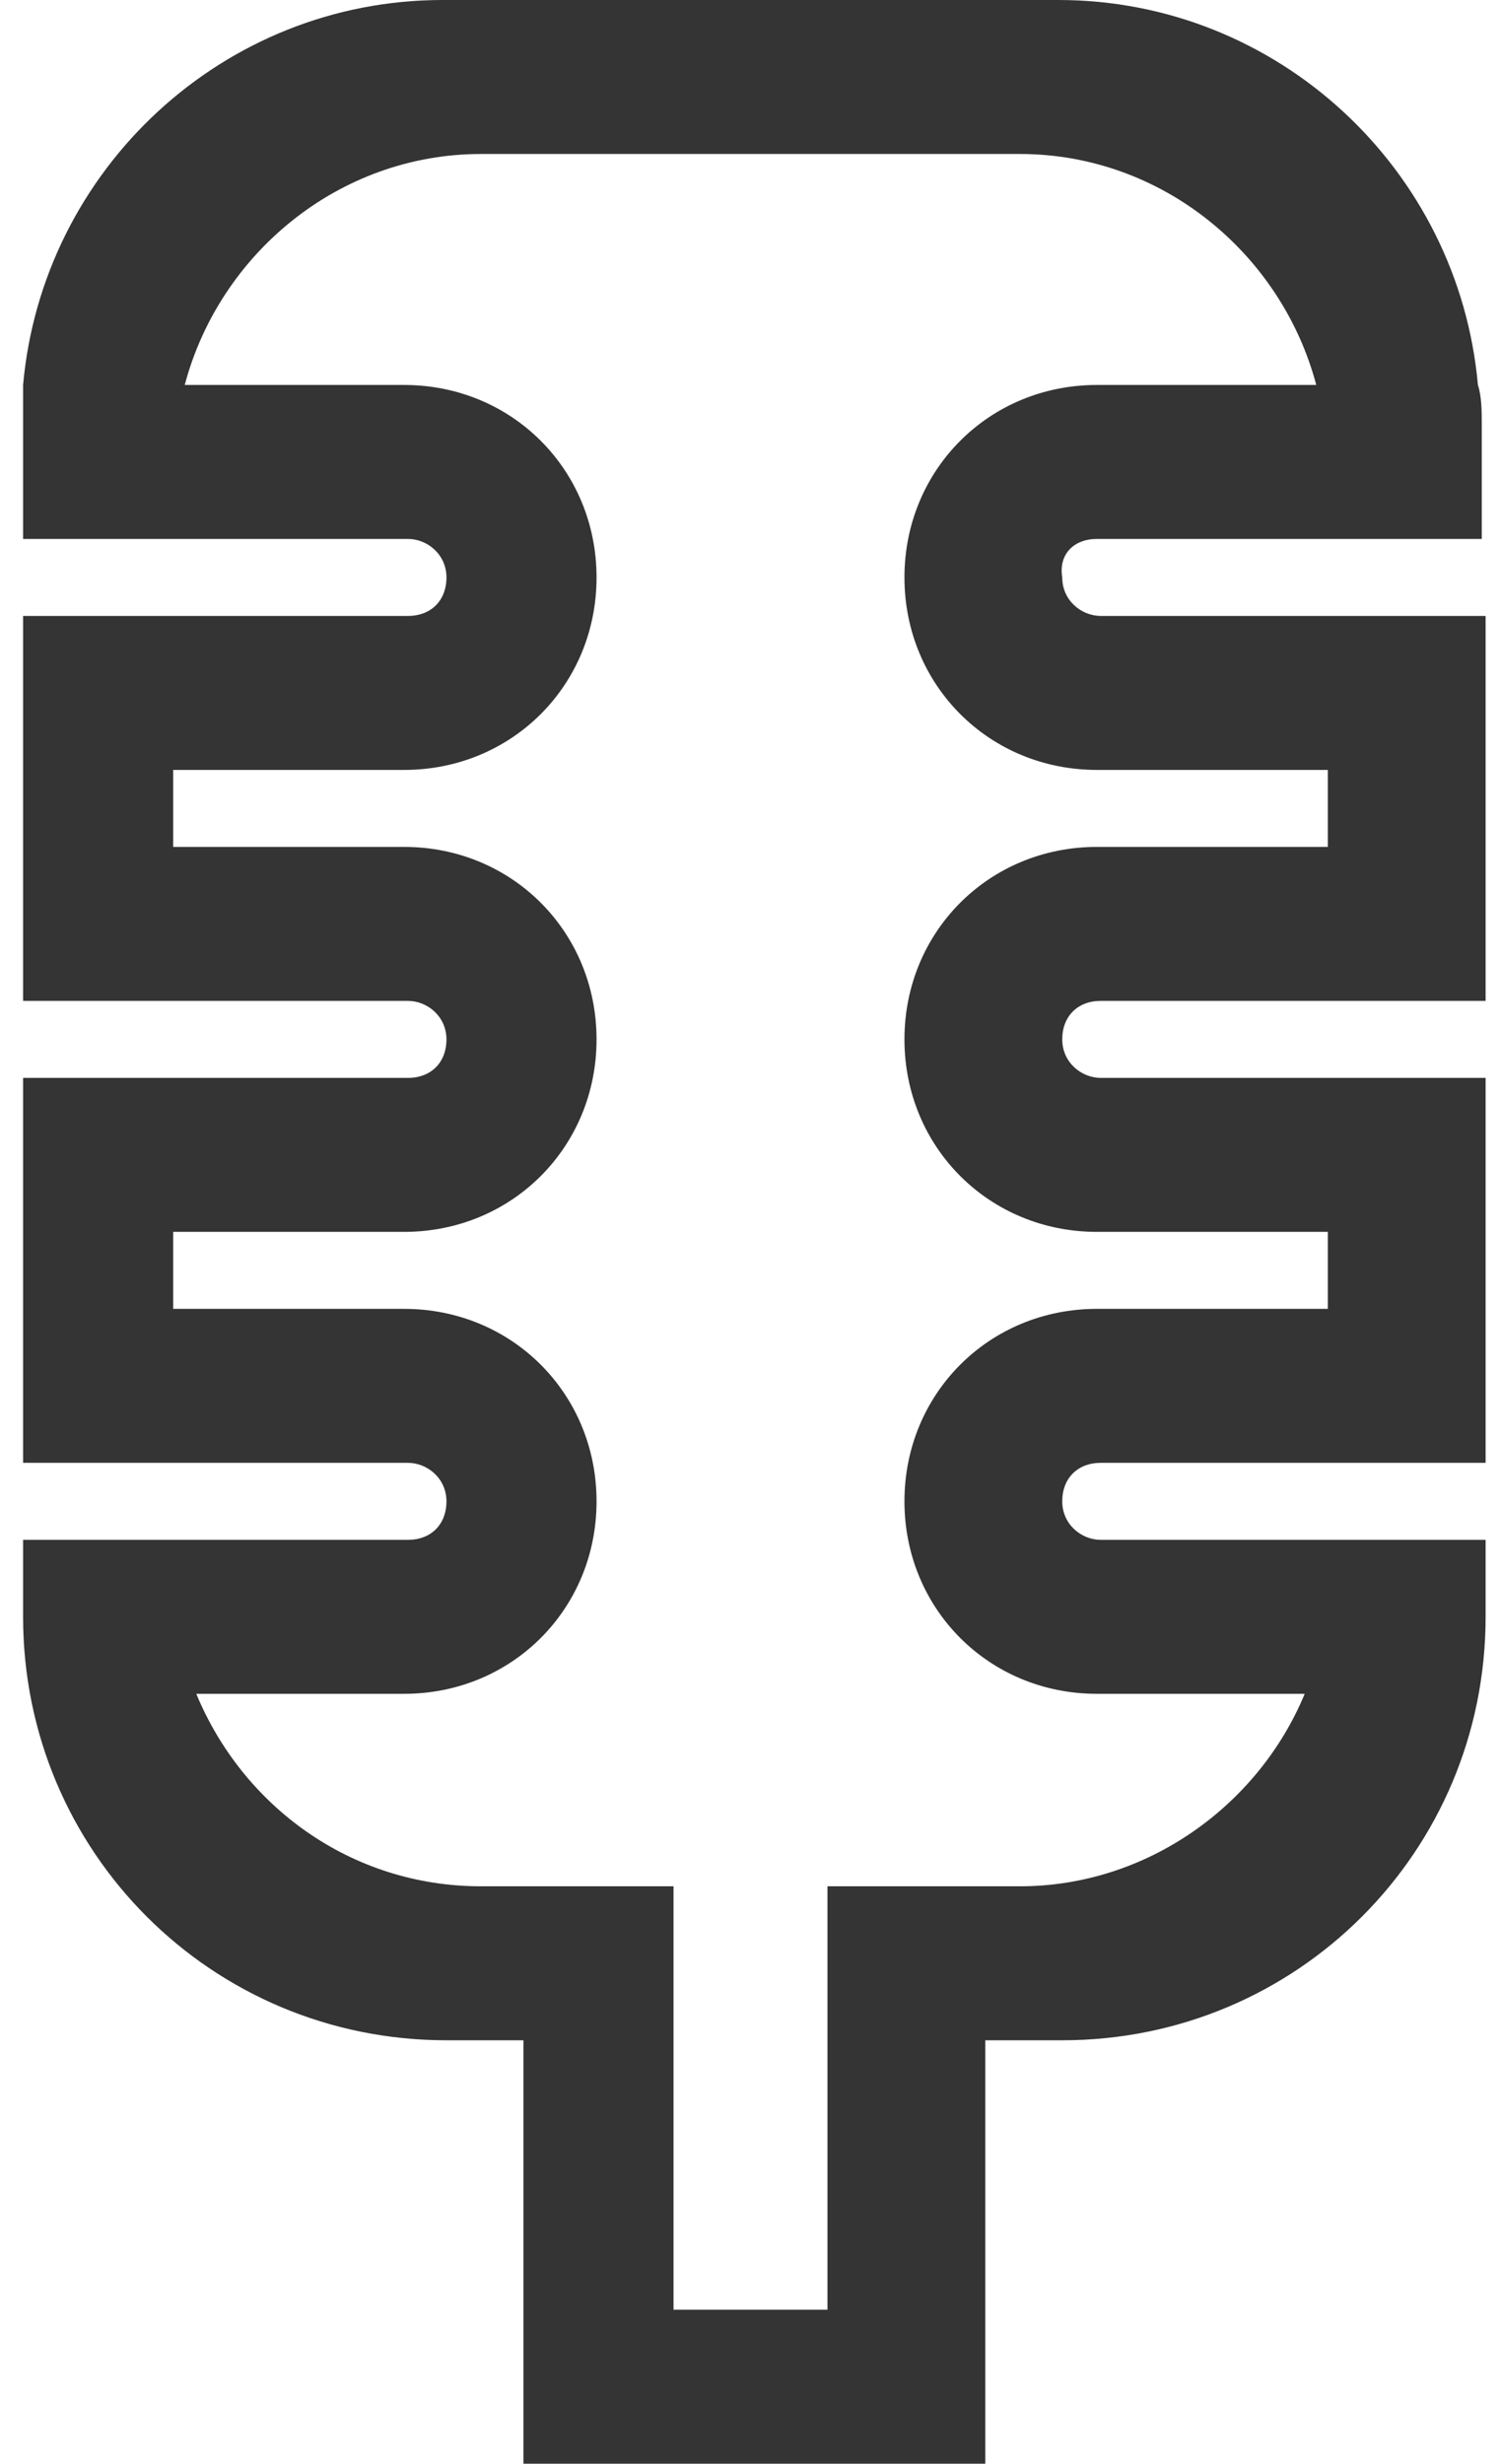 <?xml version="1.0" encoding="utf-8"?>
<!-- Generator: Adobe Illustrator 21.0.0, SVG Export Plug-In . SVG Version: 6.00 Build 0)  -->
<svg version="1.1" id="Layer_1" xmlns="http://www.w3.org/2000/svg" xmlns:xlink="http://www.w3.org/1999/xlink" x="0px" y="0px"
	 viewBox="0 0 39 64" style="enable-background:new 0 0 39 64;" xml:space="preserve">
<style type="text/css">
	.st0{fill:#343434;}
</style>
<title>mic</title>
<desc>Created with Sketch.</desc>
<path class="st0" d="M28.5,14h6h4v-3c0-0.3,0-0.7-0.1-1C37.9,4.4,33.2,0,27.5,0h-16C5.8,0,1.1,4.4,0.6,10c0,0.3,0,0.6,0,0.9V14h4h6
	c0.5,0,1,0.4,1,1c0,0.6-0.4,1-1,1h-6h-4h0v10h0h4h6c0.5,0,1,0.4,1,1c0,0.6-0.4,1-1,1h-6h-4h0v10h0h4h6c0.5,0,1,0.4,1,1
	c0,0.6-0.4,1-1,1h-6h-4h0v2c0,6.1,4.9,11,11,11h2v11h12V53h2c6.1,0,11-4.9,11-11v-0.7V40h-4h-6c-0.5,0-1-0.4-1-1c0-0.6,0.4-1,1-1h6
	h4v-4v-2v-4h-4h-6c-0.5,0-1-0.4-1-1c0-0.6,0.4-1,1-1h6h4v-4v-2v-4h-4h-6c-0.5,0-1-0.4-1-1C27.5,14.4,27.9,14,28.5,14z M28.5,20h6v2
	h-6c-2.8,0-5,2.2-5,5c0,2.8,2.2,5,5,5h6v2h-6c-2.8,0-5,2.2-5,5c0,2.8,2.2,5,5,5h5.4c-1.2,2.9-4.1,5-7.4,5h-5v11h-4V49h-5
	c-3.4,0-6.2-2.1-7.4-5h5.4c2.8,0,5-2.2,5-5c0-2.8-2.2-5-5-5h-6v-2h6c2.8,0,5-2.2,5-5c0-2.8-2.2-5-5-5h-6v-2h6c2.8,0,5-2.2,5-5
	c0-2.8-2.2-5-5-5H4.8c0.9-3.4,4-6,7.7-6h14c3.7,0,6.8,2.6,7.7,6h-5.7c-2.8,0-5,2.2-5,5C23.5,17.8,25.7,20,28.5,20z"/>
</svg>
